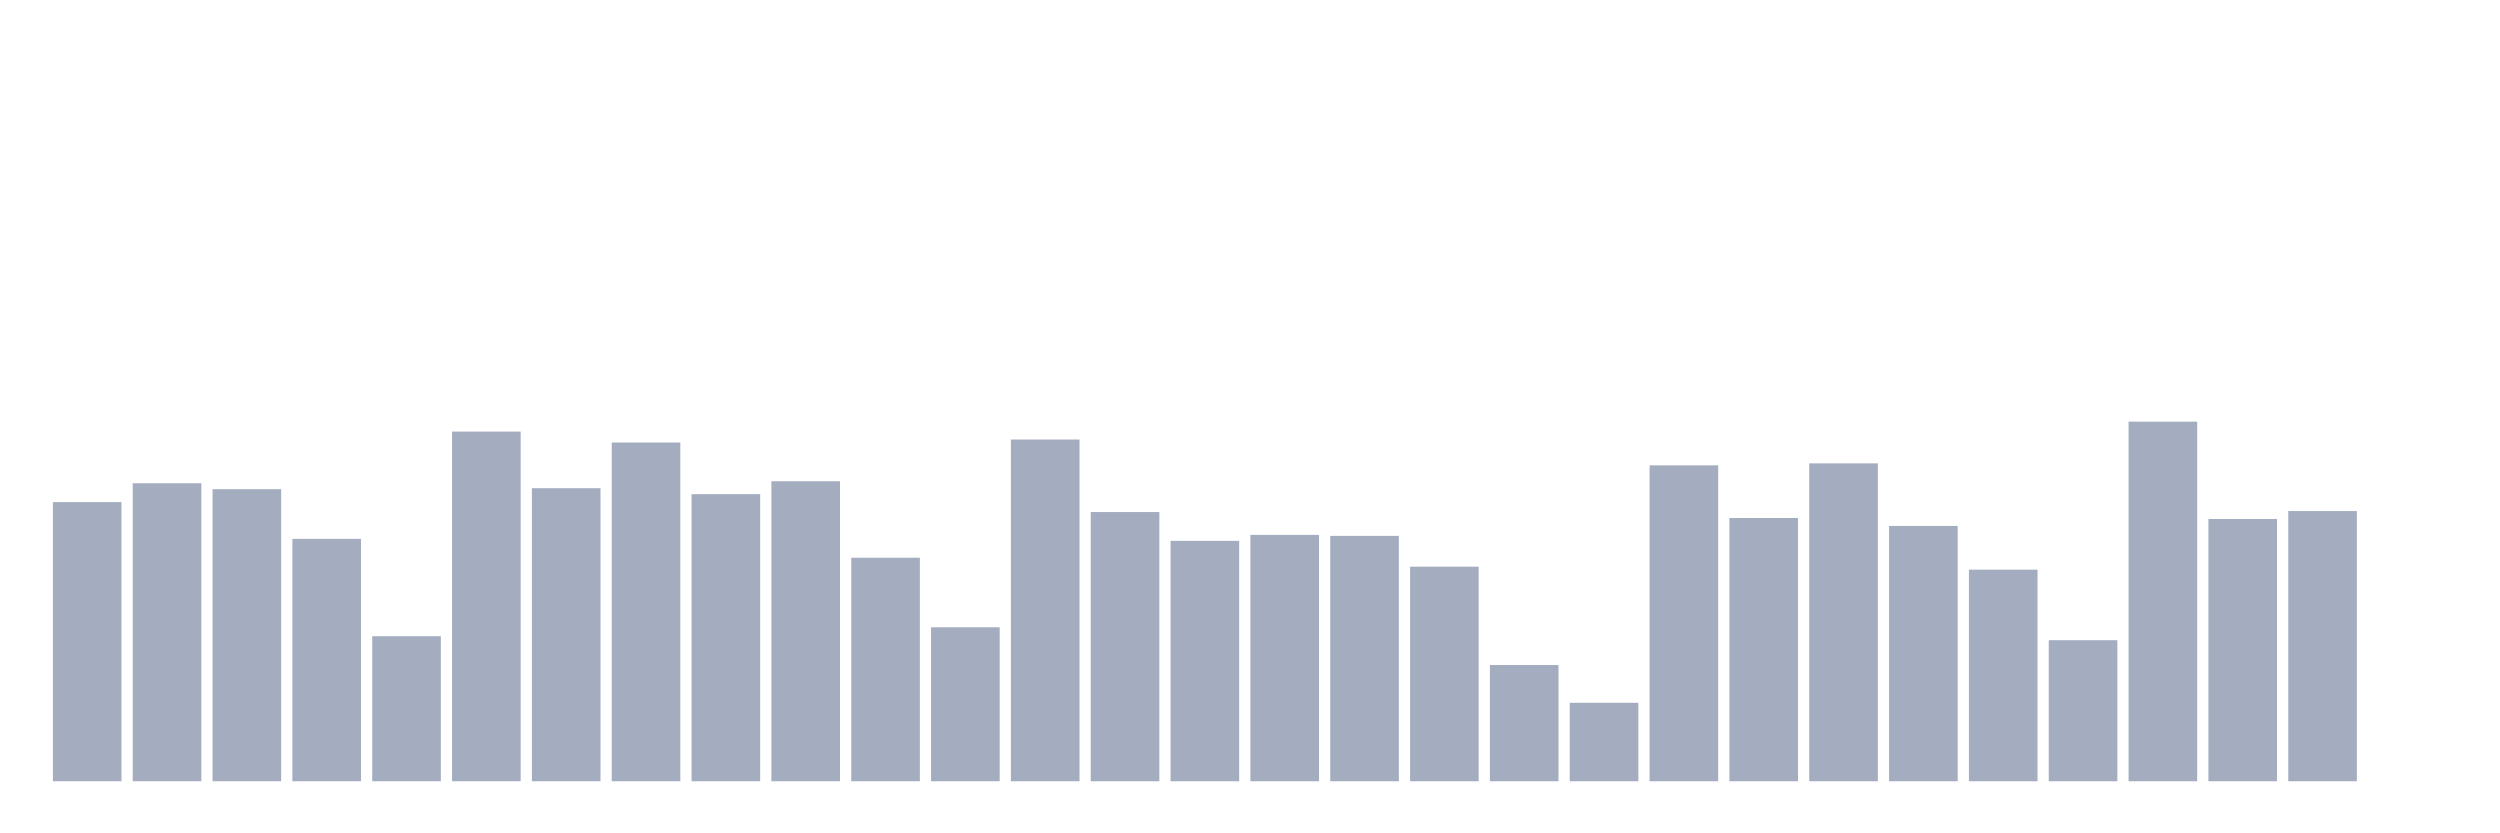 <svg xmlns="http://www.w3.org/2000/svg" viewBox="0 0 480 160"><g transform="translate(10,10)"><rect class="bar" x="0.153" width="13.175" y="86.403" height="53.597" fill="rgb(164,173,192)"></rect><rect class="bar" x="15.482" width="13.175" y="82.779" height="57.221" fill="rgb(164,173,192)"></rect><rect class="bar" x="30.81" width="13.175" y="83.924" height="56.076" fill="rgb(164,173,192)"></rect><rect class="bar" x="46.138" width="13.175" y="93.46" height="46.54" fill="rgb(164,173,192)"></rect><rect class="bar" x="61.466" width="13.175" y="112.153" height="27.847" fill="rgb(164,173,192)"></rect><rect class="bar" x="76.794" width="13.175" y="72.861" height="67.139" fill="rgb(164,173,192)"></rect><rect class="bar" x="92.123" width="13.175" y="83.733" height="56.267" fill="rgb(164,173,192)"></rect><rect class="bar" x="107.451" width="13.175" y="74.959" height="65.041" fill="rgb(164,173,192)"></rect><rect class="bar" x="122.779" width="13.175" y="84.877" height="55.123" fill="rgb(164,173,192)"></rect><rect class="bar" x="138.107" width="13.175" y="82.398" height="57.602" fill="rgb(164,173,192)"></rect><rect class="bar" x="153.436" width="13.175" y="97.084" height="42.916" fill="rgb(164,173,192)"></rect><rect class="bar" x="168.764" width="13.175" y="110.436" height="29.564" fill="rgb(164,173,192)"></rect><rect class="bar" x="184.092" width="13.175" y="74.387" height="65.613" fill="rgb(164,173,192)"></rect><rect class="bar" x="199.42" width="13.175" y="88.311" height="51.689" fill="rgb(164,173,192)"></rect><rect class="bar" x="214.748" width="13.175" y="93.842" height="46.158" fill="rgb(164,173,192)"></rect><rect class="bar" x="230.077" width="13.175" y="92.698" height="47.302" fill="rgb(164,173,192)"></rect><rect class="bar" x="245.405" width="13.175" y="92.888" height="47.112" fill="rgb(164,173,192)"></rect><rect class="bar" x="260.733" width="13.175" y="98.801" height="41.199" fill="rgb(164,173,192)"></rect><rect class="bar" x="276.061" width="13.175" y="117.684" height="22.316" fill="rgb(164,173,192)"></rect><rect class="bar" x="291.39" width="13.175" y="124.932" height="15.068" fill="rgb(164,173,192)"></rect><rect class="bar" x="306.718" width="13.175" y="79.346" height="60.654" fill="rgb(164,173,192)"></rect><rect class="bar" x="322.046" width="13.175" y="89.455" height="50.545" fill="rgb(164,173,192)"></rect><rect class="bar" x="337.374" width="13.175" y="78.965" height="61.035" fill="rgb(164,173,192)"></rect><rect class="bar" x="352.702" width="13.175" y="90.981" height="49.019" fill="rgb(164,173,192)"></rect><rect class="bar" x="368.031" width="13.175" y="99.373" height="40.627" fill="rgb(164,173,192)"></rect><rect class="bar" x="383.359" width="13.175" y="112.916" height="27.084" fill="rgb(164,173,192)"></rect><rect class="bar" x="398.687" width="13.175" y="70.954" height="69.046" fill="rgb(164,173,192)"></rect><rect class="bar" x="414.015" width="13.175" y="89.646" height="50.354" fill="rgb(164,173,192)"></rect><rect class="bar" x="429.344" width="13.175" y="88.12" height="51.88" fill="rgb(164,173,192)"></rect><rect class="bar" x="444.672" width="13.175" y="140" height="0" fill="rgb(164,173,192)"></rect></g></svg>